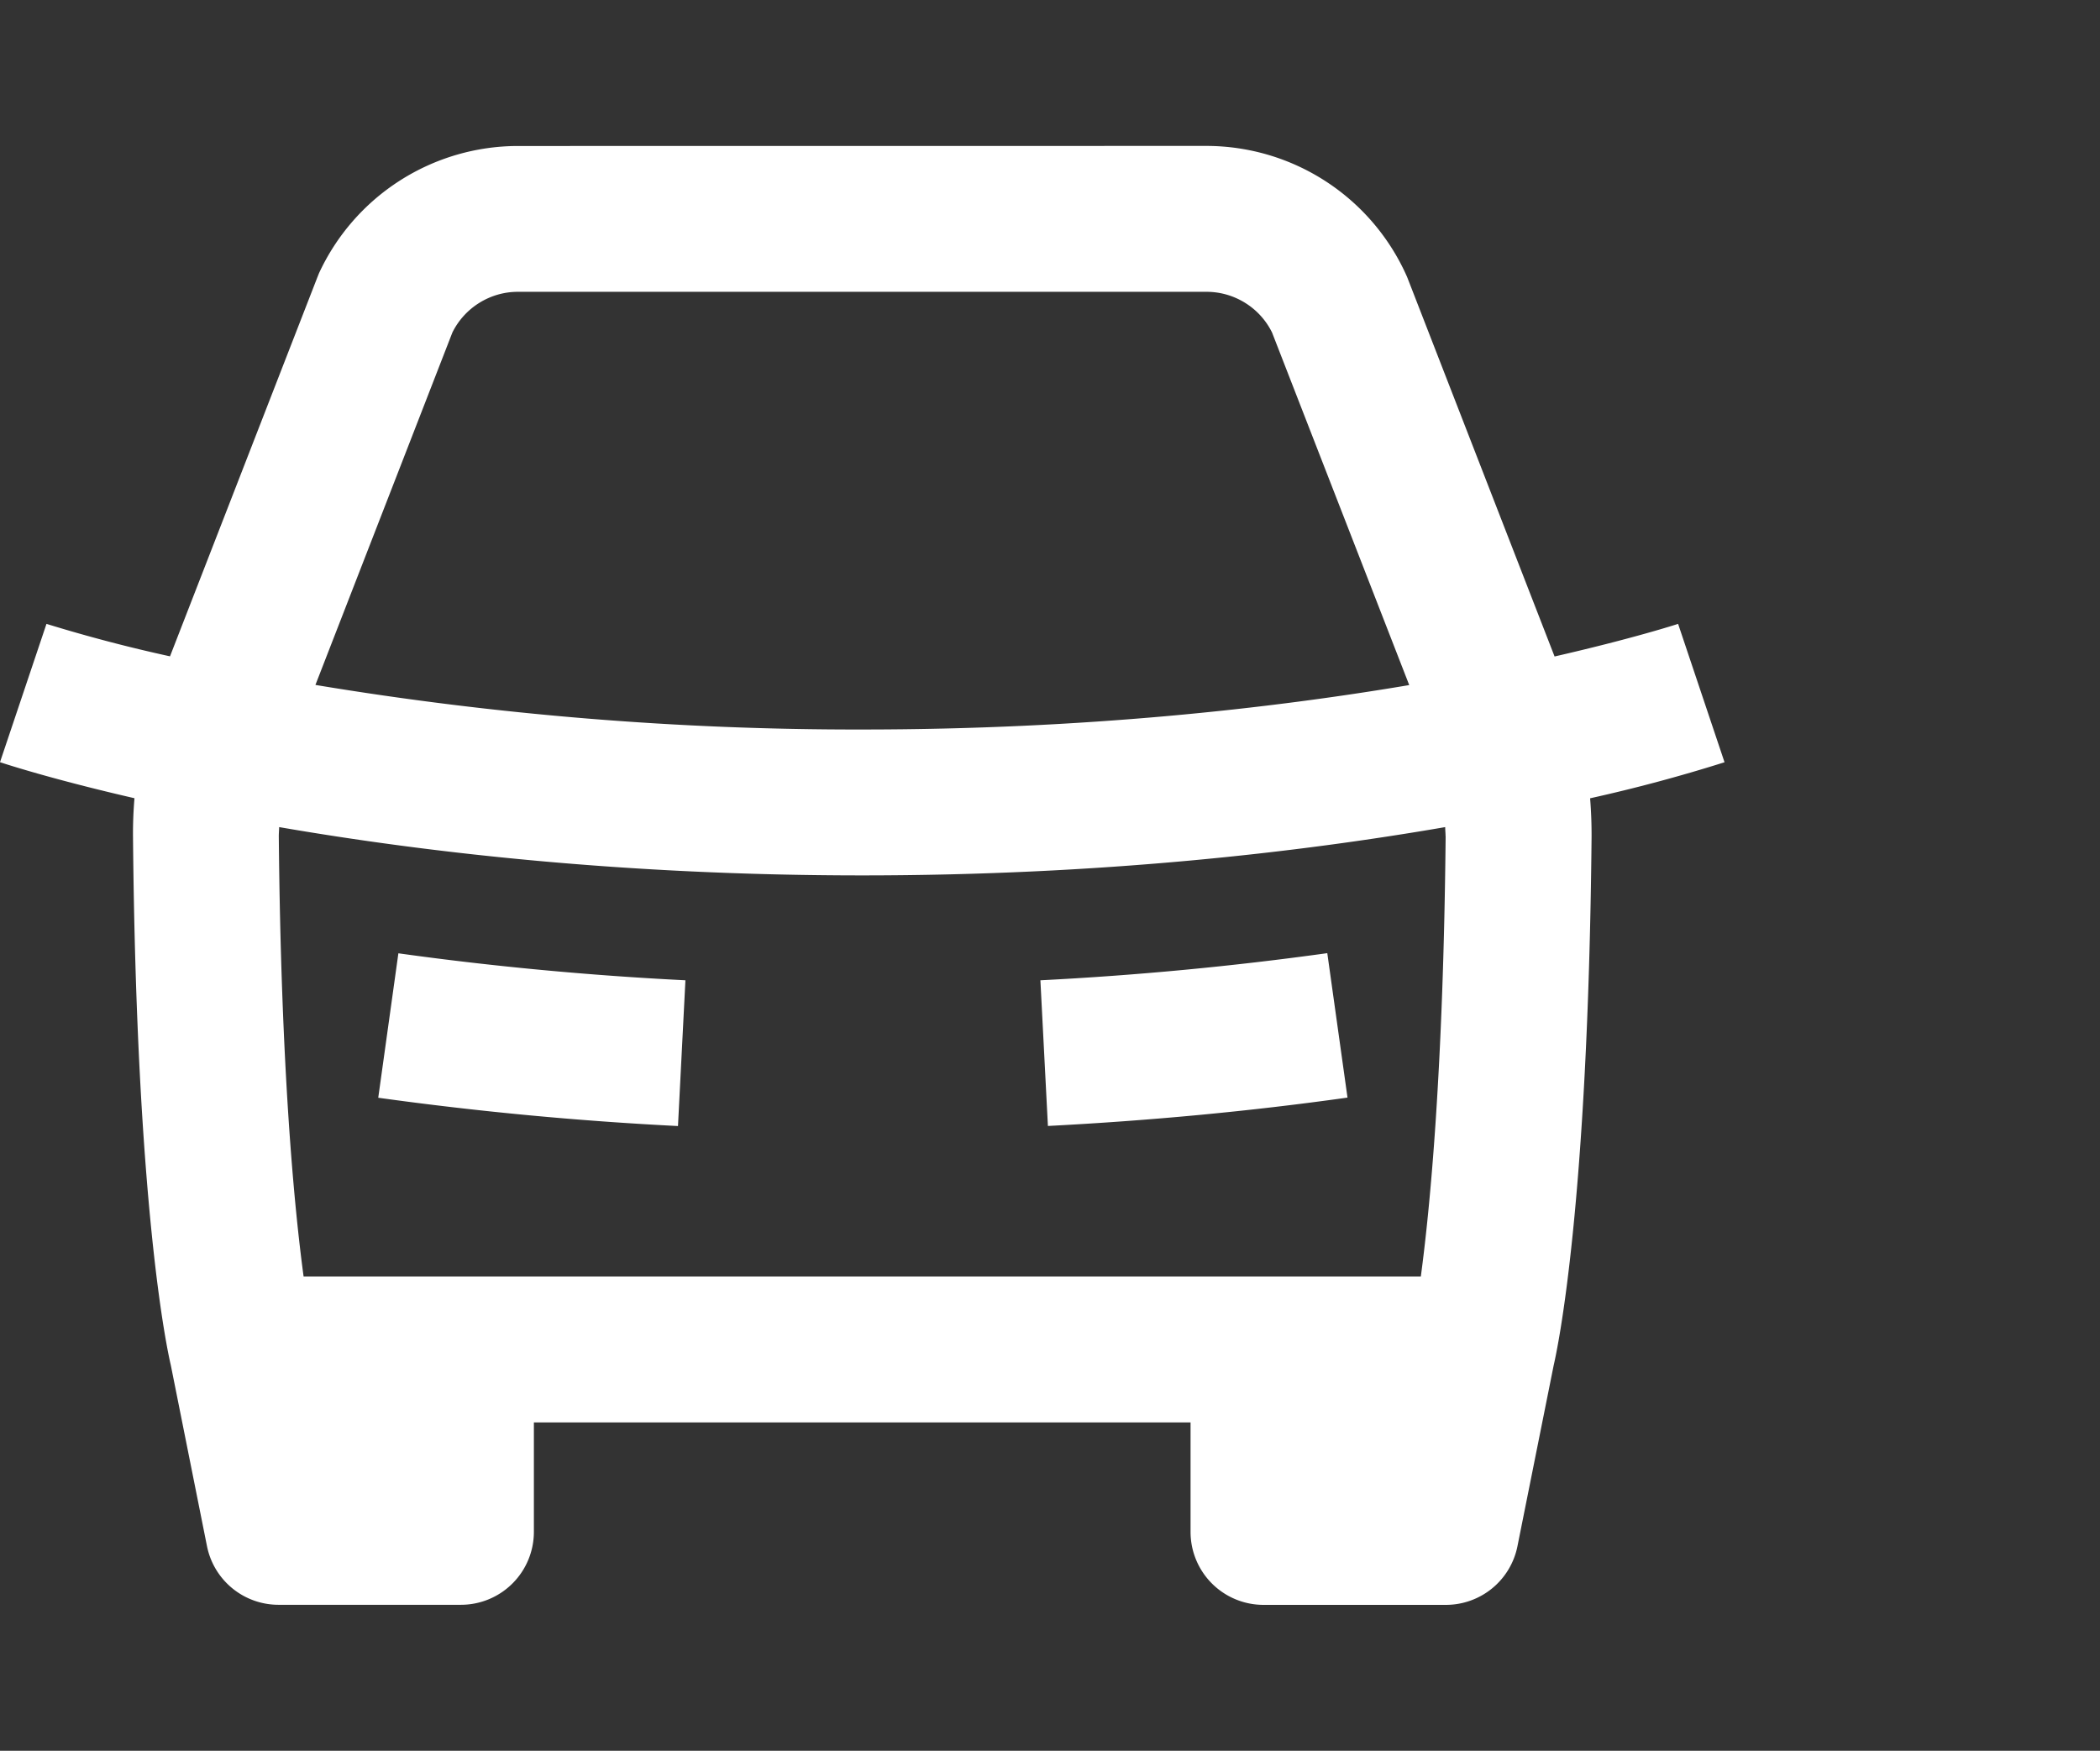 <?xml version="1.0" standalone="no"?><!DOCTYPE svg PUBLIC "-//W3C//DTD SVG 1.1//EN" "http://www.w3.org/Graphics/SVG/1.1/DTD/svg11.dtd"><svg class="icon" width="200px" height="166.78px" viewBox="0 0 1228 1024" version="1.1" xmlns="http://www.w3.org/2000/svg"><rect x="0" y="0" width="1228" height="1024" fill="#333333" stroke="none"/><path fill="#ffffff" d="M845.355 489.131c-1.323 137.003-9.131 217.387-14.507 257.493H177.536c-5.419-40.149-13.227-120.533-14.507-257.451 0-1.835 0.171-3.627 0.213-5.419 85.547 14.763 201.387 28.245 340.949 28.245s255.36-13.483 340.907-28.245c0 1.792 0.213 3.584 0.213 5.376zM264.533 194.475c7.168-14.507 22.059-23.808 38.272-23.808h402.773c16.213 0 31.147 9.301 38.272 23.808l80.213 206.208c-80.939 13.653-189.781 25.984-319.829 25.984a1930.24 1930.24 0 0 1-319.787-26.069L264.533 194.475z m743.893 251.307l-27.136-80.896c-0.683 0.213-26.197 8.533-72.235 19.072l-86.187-221.867A128.341 128.341 0 0 0 705.579 85.333l-402.773 0.043a128.341 128.341 0 0 0-116.267 74.411L185.6 162.133 99.413 383.872a889.387 889.387 0 0 1-72.235-18.987L0 445.781c2.944 0.981 30.507 10.027 78.635 21.077-0.64 7.68-0.939 15.36-0.853 23.125 2.005 215.296 19.669 298.155 22.101 308.48l21.163 105.899a42.667 42.667 0 0 0 41.813 34.261h106.667a42.667 42.667 0 0 0 42.667-42.667v-64h384V896a42.667 42.667 0 0 0 42.667 42.667h106.667a42.667 42.667 0 0 0 41.813-34.261l21.205-105.899c2.389-10.325 20.053-93.184 22.144-308.48a267.605 267.605 0 0 0-0.853-23.125 924.16 924.16 0 0 0 78.592-21.077zM396.459 658.603a2013.355 2013.355 0 0 1-175.275-16.555l11.776-84.48c54.485 7.595 110.933 12.928 167.851 15.787l-4.352 85.248z m216.32-0.043l-4.395-85.205a1935.061 1935.061 0 0 0 167.765-15.872l11.819 84.48c-56.747 7.979-115.669 13.525-175.232 16.597z" /></svg>